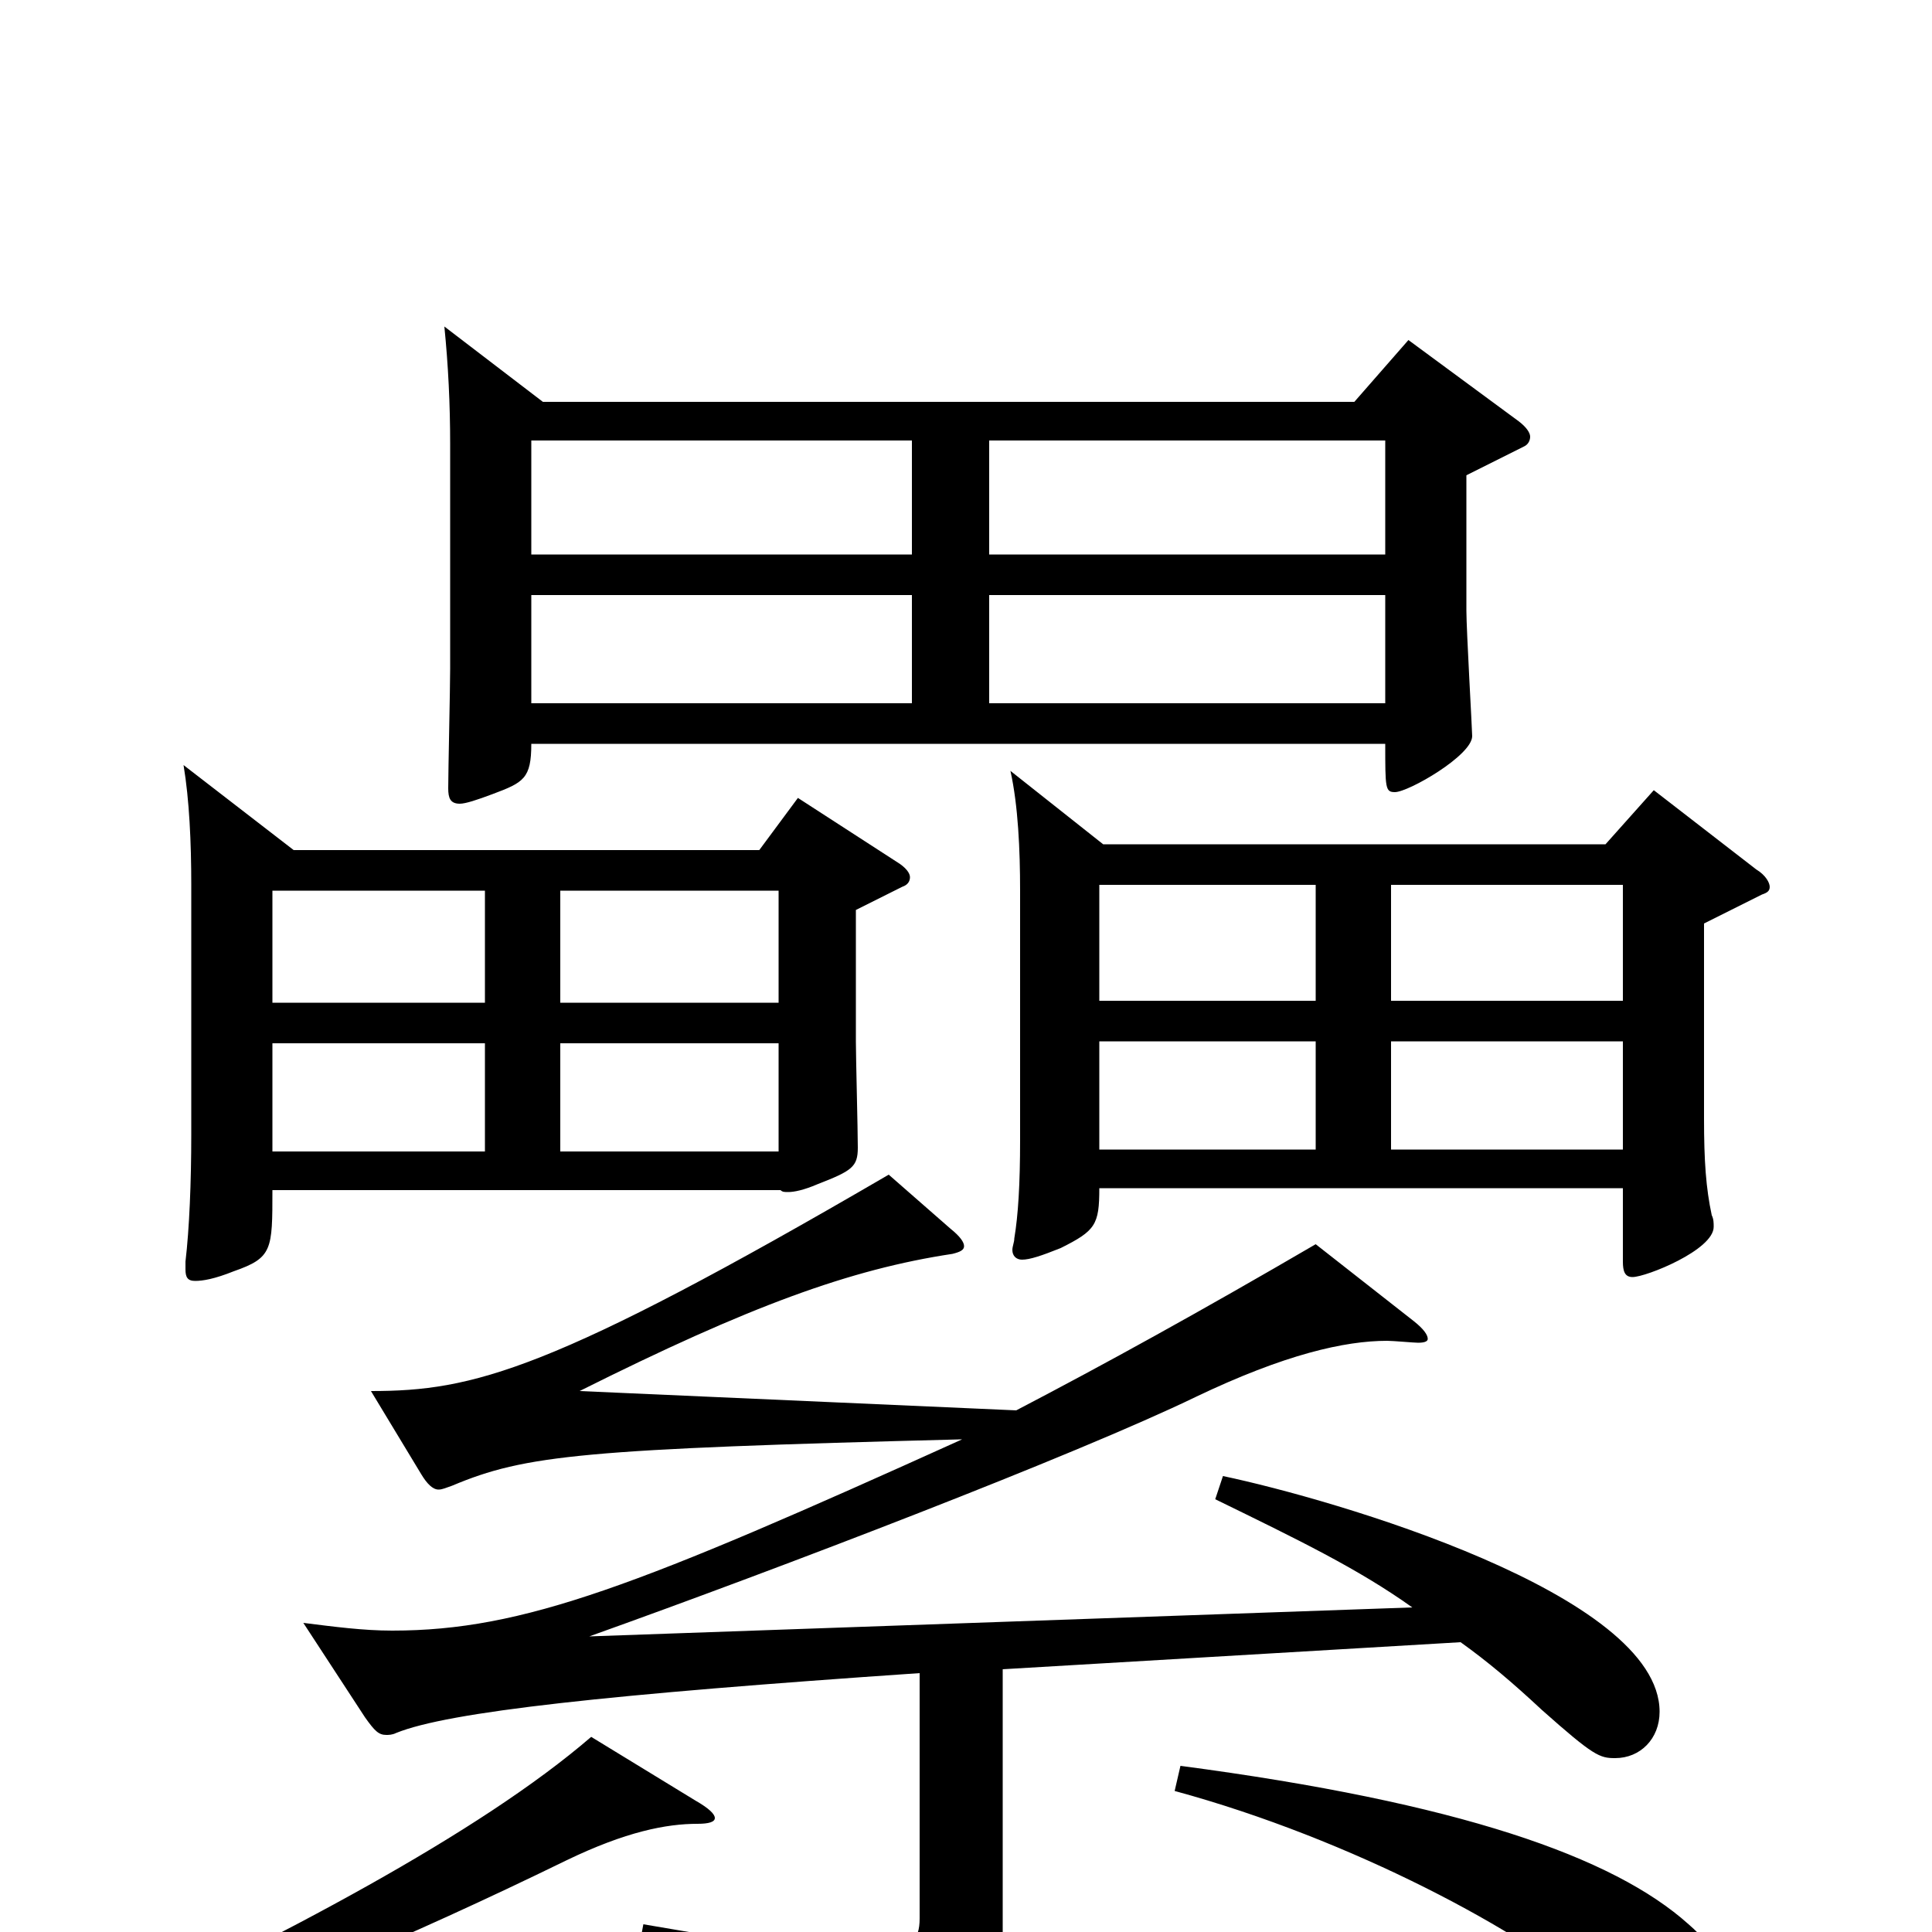 <svg xmlns="http://www.w3.org/2000/svg" viewBox="0 -1000 1000 1000">
	<path fill="#000000" d="M729 -824L701 -792H281L230 -831C232 -811 233 -791 233 -770V-654C233 -644 232 -601 232 -592C232 -587 233 -584 238 -584C241 -584 247 -586 255 -589C271 -595 275 -597 275 -615H717C717 -592 717 -590 722 -590C729 -590 762 -609 762 -619C762 -622 759 -674 759 -684V-754L789 -769C791 -770 792 -772 792 -774C792 -776 790 -779 786 -782ZM512 -713V-772H717V-713ZM275 -713V-772H472V-713ZM512 -636V-692H717V-636ZM275 -636V-692H472V-636ZM856 -591L831 -563H571L523 -601C527 -583 528 -560 528 -539V-410C528 -387 527 -371 525 -359C525 -357 524 -355 524 -353C524 -350 526 -348 529 -348C533 -348 539 -350 549 -354C567 -363 569 -366 569 -385H840V-347C840 -342 841 -339 845 -339C852 -339 887 -353 887 -365C887 -367 887 -369 886 -371C883 -385 882 -399 882 -421V-522L912 -537C915 -538 916 -539 916 -541C916 -543 914 -547 909 -550ZM720 -405V-461H840V-405ZM720 -482V-542H840V-482ZM569 -482V-542H681V-482ZM569 -405V-461H681V-405ZM629 -224C672 -203 703 -188 731 -168L305 -153C403 -188 557 -247 619 -277C665 -299 696 -306 718 -306C721 -306 732 -305 734 -305C738 -305 739 -306 739 -307C739 -309 737 -312 732 -316L681 -356C621 -321 572 -294 526 -270L300 -280C388 -324 440 -343 493 -351C497 -352 499 -353 499 -355C499 -357 497 -360 492 -364L460 -392C285 -290 245 -280 192 -280L218 -237C221 -232 224 -229 227 -229C229 -229 231 -230 234 -231C272 -247 302 -250 498 -255C330 -179 271 -156 203 -156C188 -156 173 -158 157 -160L189 -111C194 -104 196 -102 200 -102C201 -102 203 -102 205 -103C232 -114 315 -123 476 -134V-7C476 4 472 11 447 11C426 11 391 6 333 -4L330 12C407 29 439 46 447 75C448 80 451 83 454 83C456 83 458 82 461 81C508 63 519 46 519 16V-136L756 -150C770 -140 783 -129 798 -115C825 -91 828 -90 836 -90C849 -90 859 -100 859 -114C859 -175 690 -224 633 -236ZM413 -587L393 -560H152L95 -604C98 -586 99 -564 99 -542V-413C99 -388 98 -364 96 -347V-343C96 -339 97 -337 101 -337C105 -337 111 -338 121 -342C141 -349 141 -353 141 -384H404C405 -383 406 -383 408 -383C411 -383 416 -384 423 -387C441 -394 444 -396 444 -406C444 -415 443 -453 443 -461V-529L467 -541C470 -542 471 -544 471 -546C471 -548 469 -551 464 -554ZM290 -481V-539H403V-481ZM141 -481V-539H251V-481ZM290 -404V-460H403V-404ZM141 -404V-460H251V-404ZM306 -101C248 -51 145 3 38 53L46 67C133 36 211 3 293 -37C324 -52 345 -56 361 -56C367 -56 370 -57 370 -59C370 -61 367 -64 360 -68ZM608 -73C700 -48 789 0 828 34C852 54 859 59 870 59C880 59 894 48 894 31C894 21 889 9 874 -4C835 -39 755 -67 611 -86Z"/>
</svg>